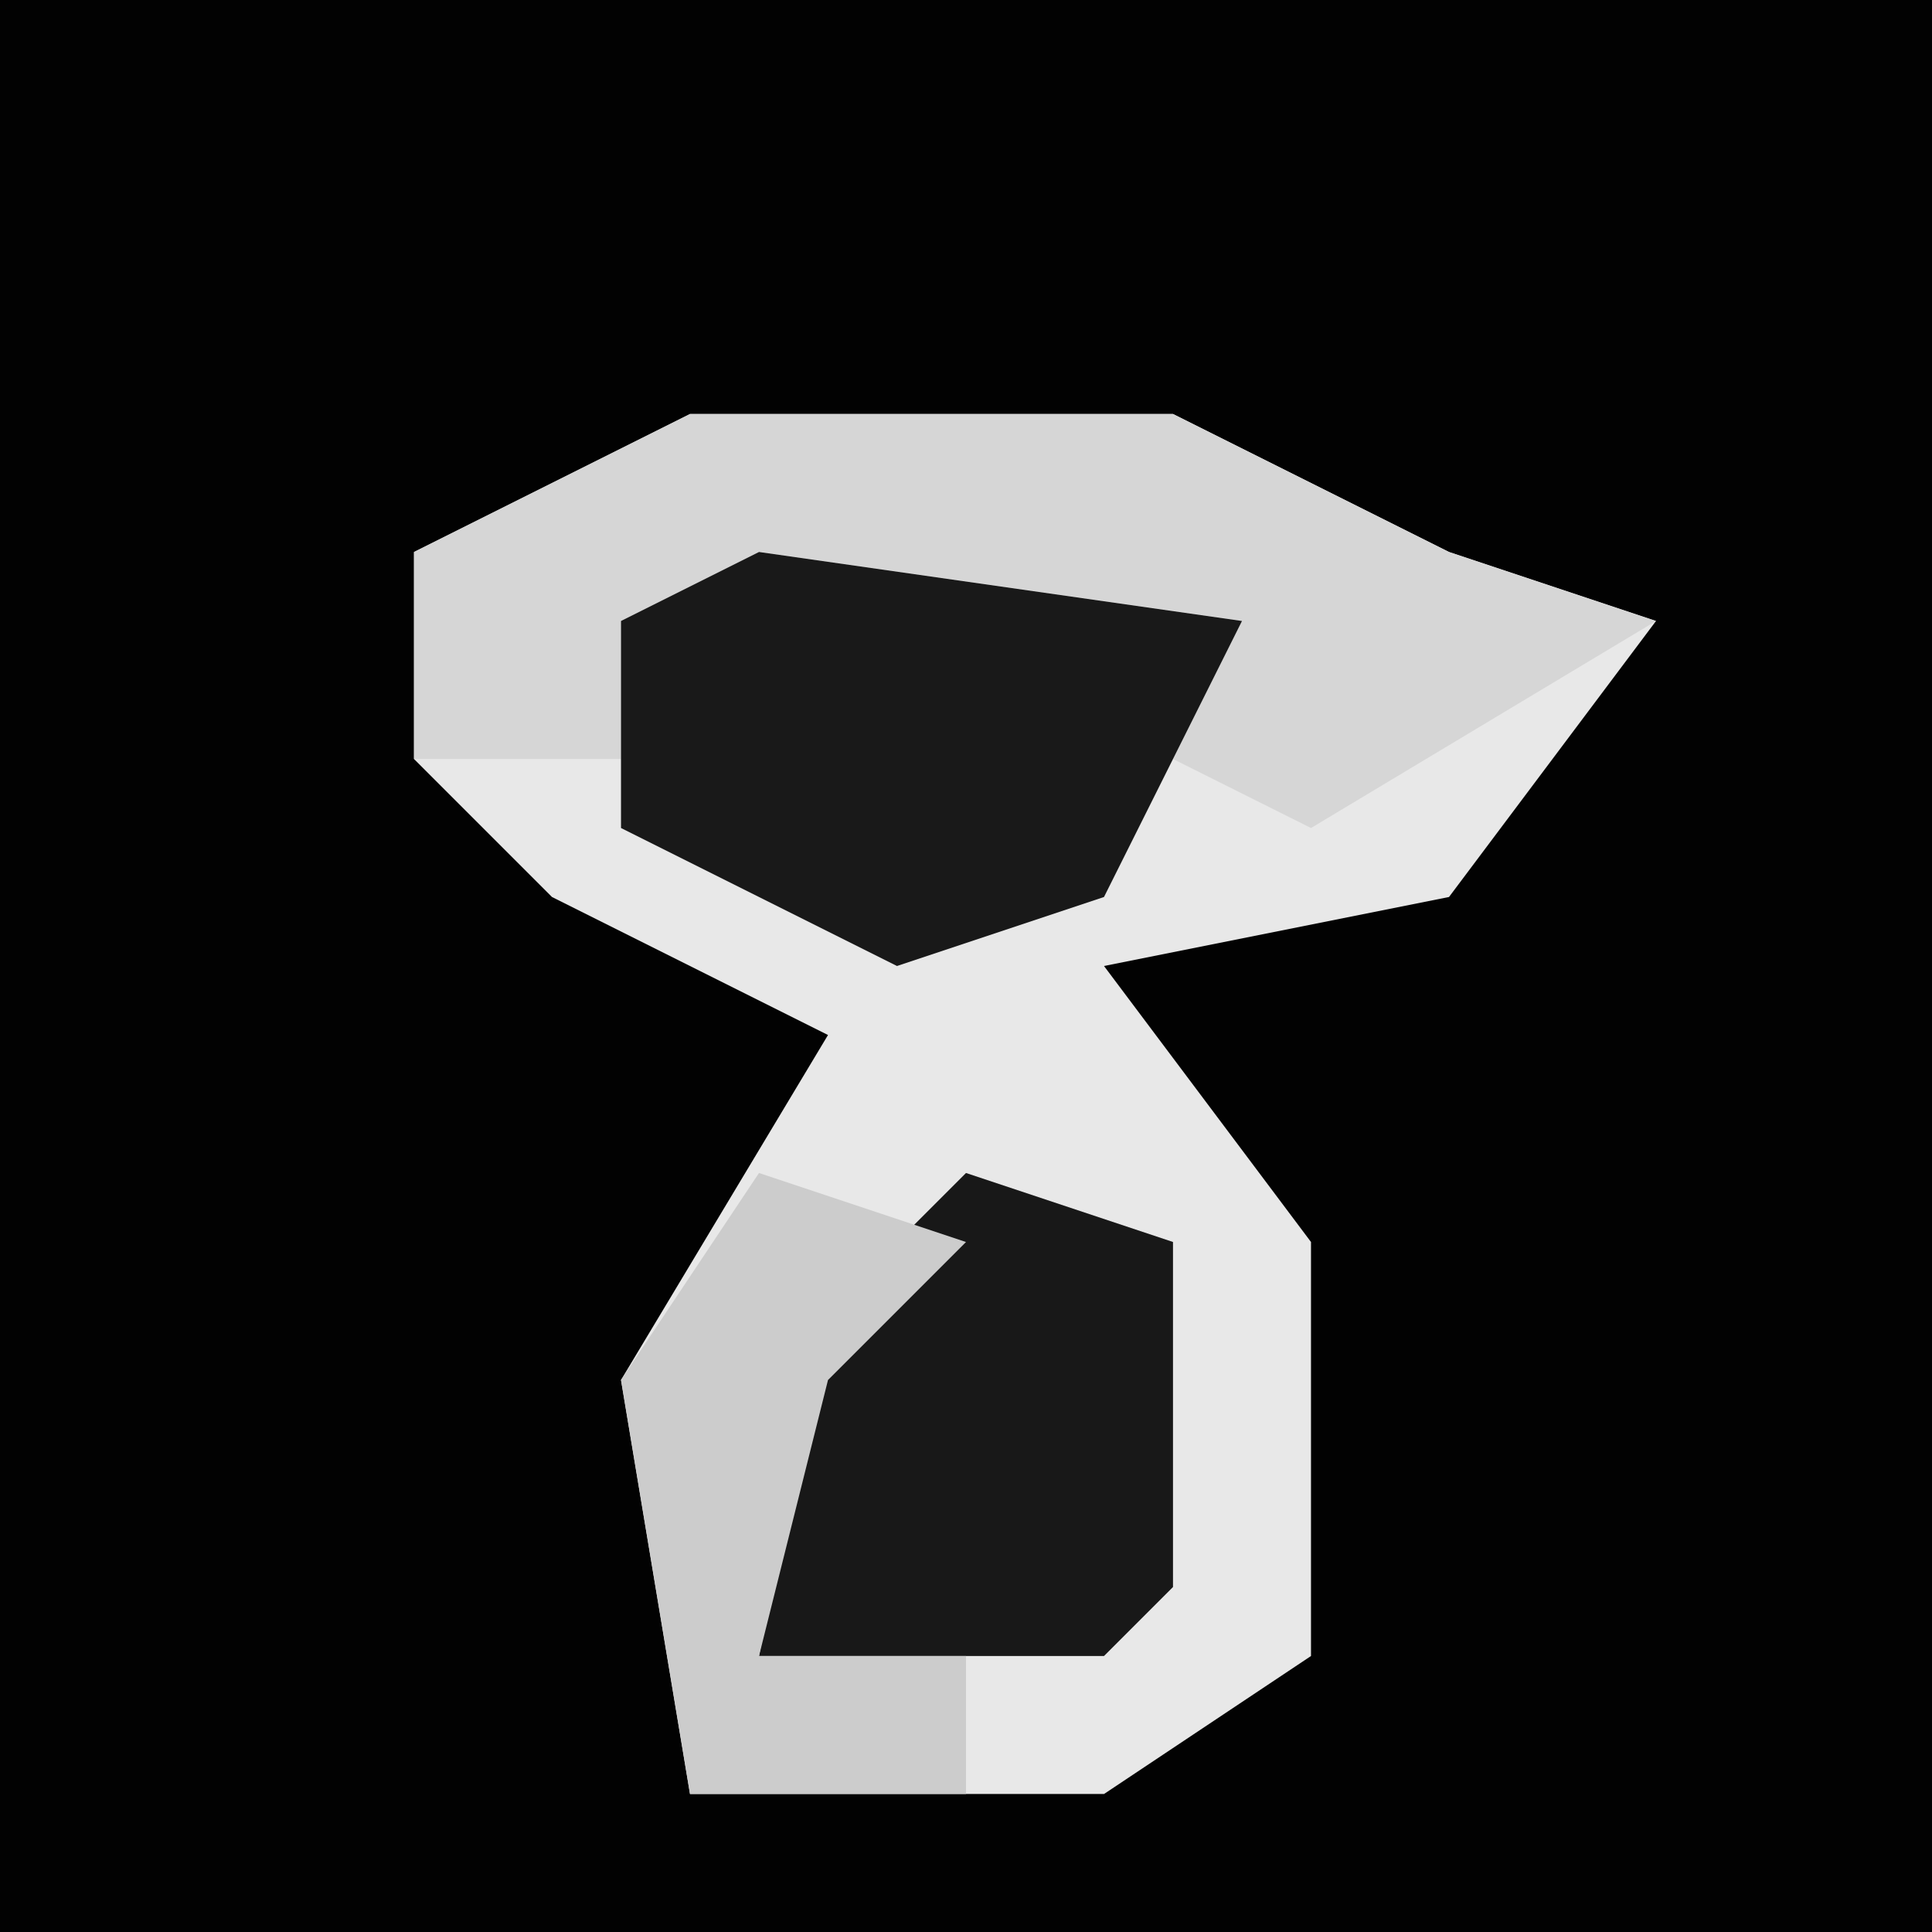 <?xml version="1.0" encoding="UTF-8"?>
<svg version="1.1" xmlns="http://www.w3.org/2000/svg" width="28" height="28">
<path d="M0,0 L28,0 L28,28 L0,28 Z " fill="#020202" transform="translate(0,0)"/>
<path d="M0,0 L7,0 L11,2 L14,3 L11,7 L6,8 L9,12 L9,18 L6,20 L0,20 L-1,14 L2,9 L-2,7 L-4,5 L-4,2 Z " fill="#E8E8E8" transform="translate(10,6)"/>
<path d="M0,0 L7,0 L11,2 L14,3 L9,6 L7,5 L8,3 L-1,3 L-1,5 L-4,5 L-4,2 Z " fill="#D6D6D6" transform="translate(10,6)"/>
<path d="M0,0 L7,1 L5,5 L2,6 L-2,4 L-2,1 Z " fill="#191919" transform="translate(11,8)"/>
<path d="M0,0 L3,1 L3,6 L2,7 L-3,7 L-2,2 Z " fill="#181818" transform="translate(14,17)"/>
<path d="M0,0 L3,1 L1,3 L0,7 L3,7 L3,9 L-1,9 L-2,3 Z " fill="#CCCCCC" transform="translate(11,17)"/>
</svg>
